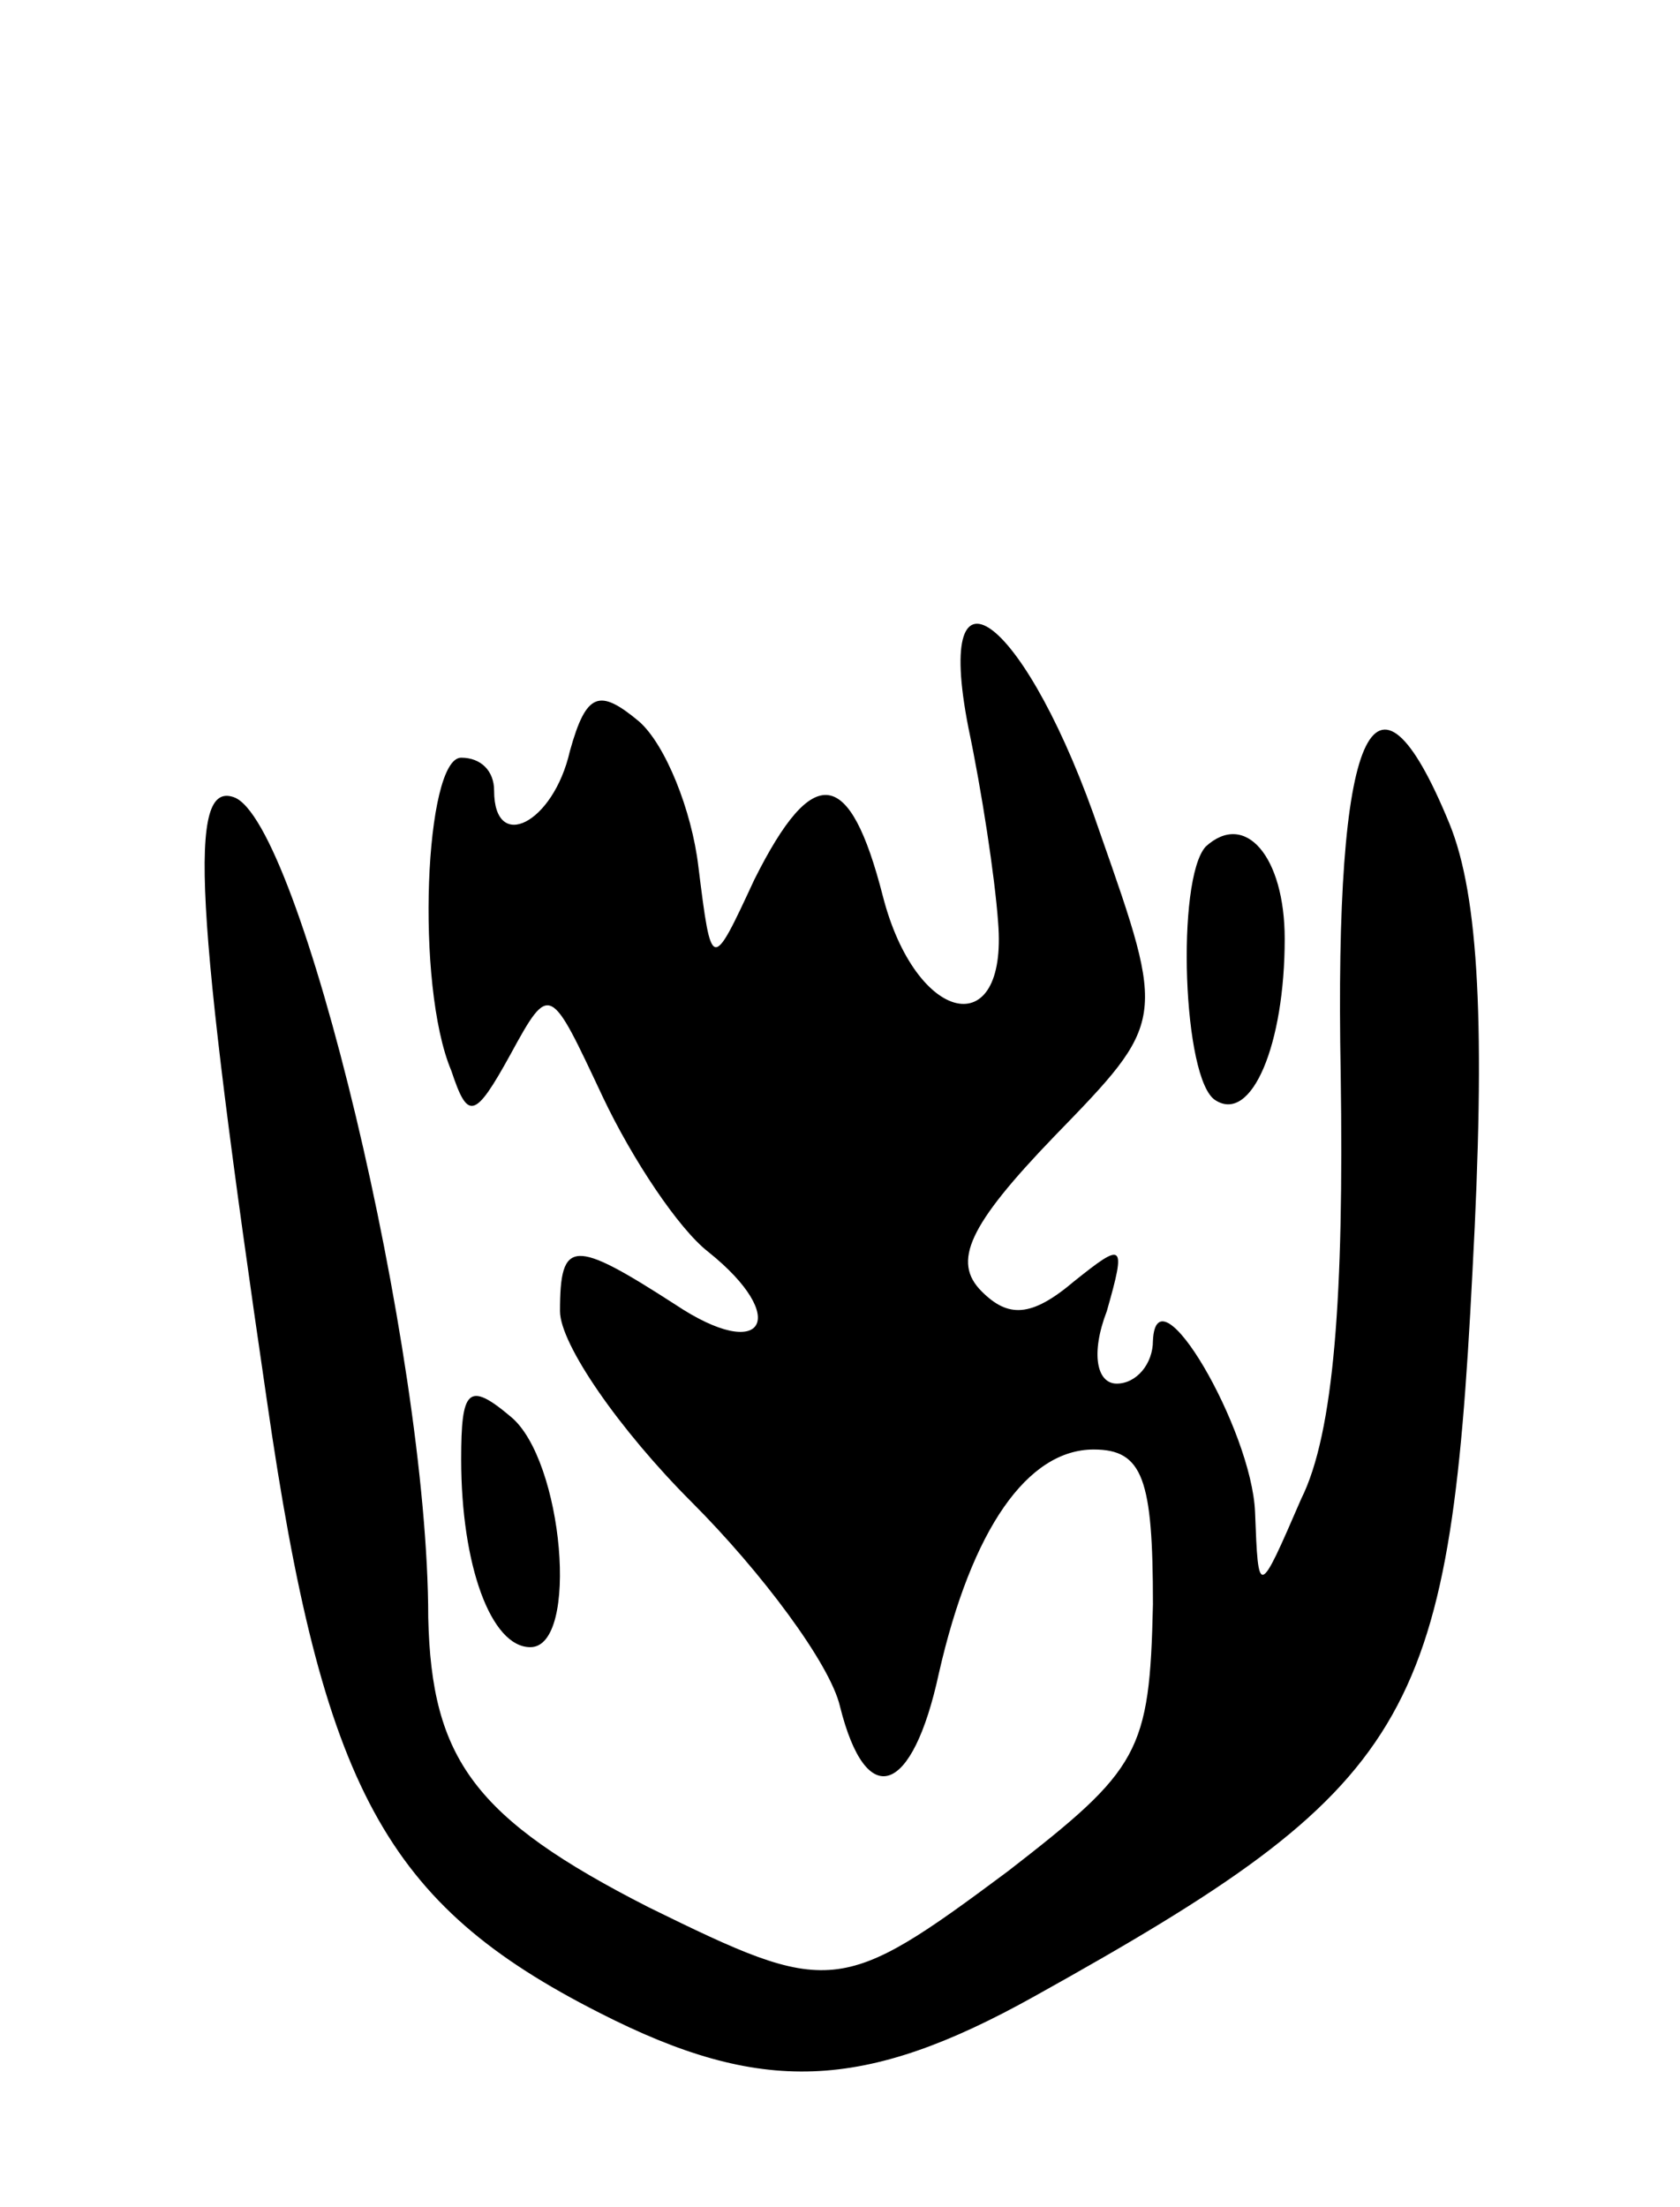 <svg version="1.0" xmlns="http://www.w3.org/2000/svg"
 width="51pt" height="67pt" viewBox="0 0 51 67"
 preserveAspectRatio="xMidYMid meet">
<g transform="translate(0,67) scale(0.1,-0.1)"
fill="#000000" stroke="none">
<path d="M294 449 c4 -19 8 -45 9 -59 3 -37 -25 -31 -35 8 -10 39 -21 41 -39
5 -13 -28 -13 -28 -17 4 -2 17 -10 37 -18 44 -12 10 -16 9 -21 -9 -5 -22 -23
-31 -23 -12 0 6 -4 10 -10 10 -11 0 -14 -69 -3 -95 5 -15 7 -15 18 5 12 22 12
21 28 -13 9 -19 23 -40 32 -47 25 -20 17 -34 -10 -16 -31 20 -35 20 -35 -2 0
-10 18 -36 40 -58 21 -21 42 -49 45 -62 8 -32 22 -27 30 10 10 44 27 68 47 68
15 0 18 -9 18 -47 -1 -45 -4 -50 -44 -81 -51 -38 -54 -38 -109 -11 -53 27 -66
45 -67 88 0 81 -39 242 -59 249 -14 5 -12 -33 10 -183 17 -118 36 -153 101
-186 49 -25 80 -24 132 5 115 64 126 83 133 220 4 74 2 114 -7 136 -23 56 -35
29 -33 -76 1 -67 -2 -109 -12 -129 -13 -30 -13 -30 -14 -4 -1 25 -30 75 -31
52 0 -7 -5 -13 -11 -13 -6 0 -8 9 -3 22 6 21 5 21 -10 9 -13 -11 -20 -11 -28
-3 -9 9 -4 20 22 47 34 35 34 35 14 92 -22 65 -51 88 -40 32z"/>
<path d="M366 413 c-9 -10 -7 -71 3 -77 11 -7 21 17 21 49 0 25 -12 39 -24 28z"/>
<path d="M140 227 c0 -32 9 -57 21 -57 15 0 10 57 -6 70 -13 11 -15 8 -15 -13z"/>
</g>
</svg>

